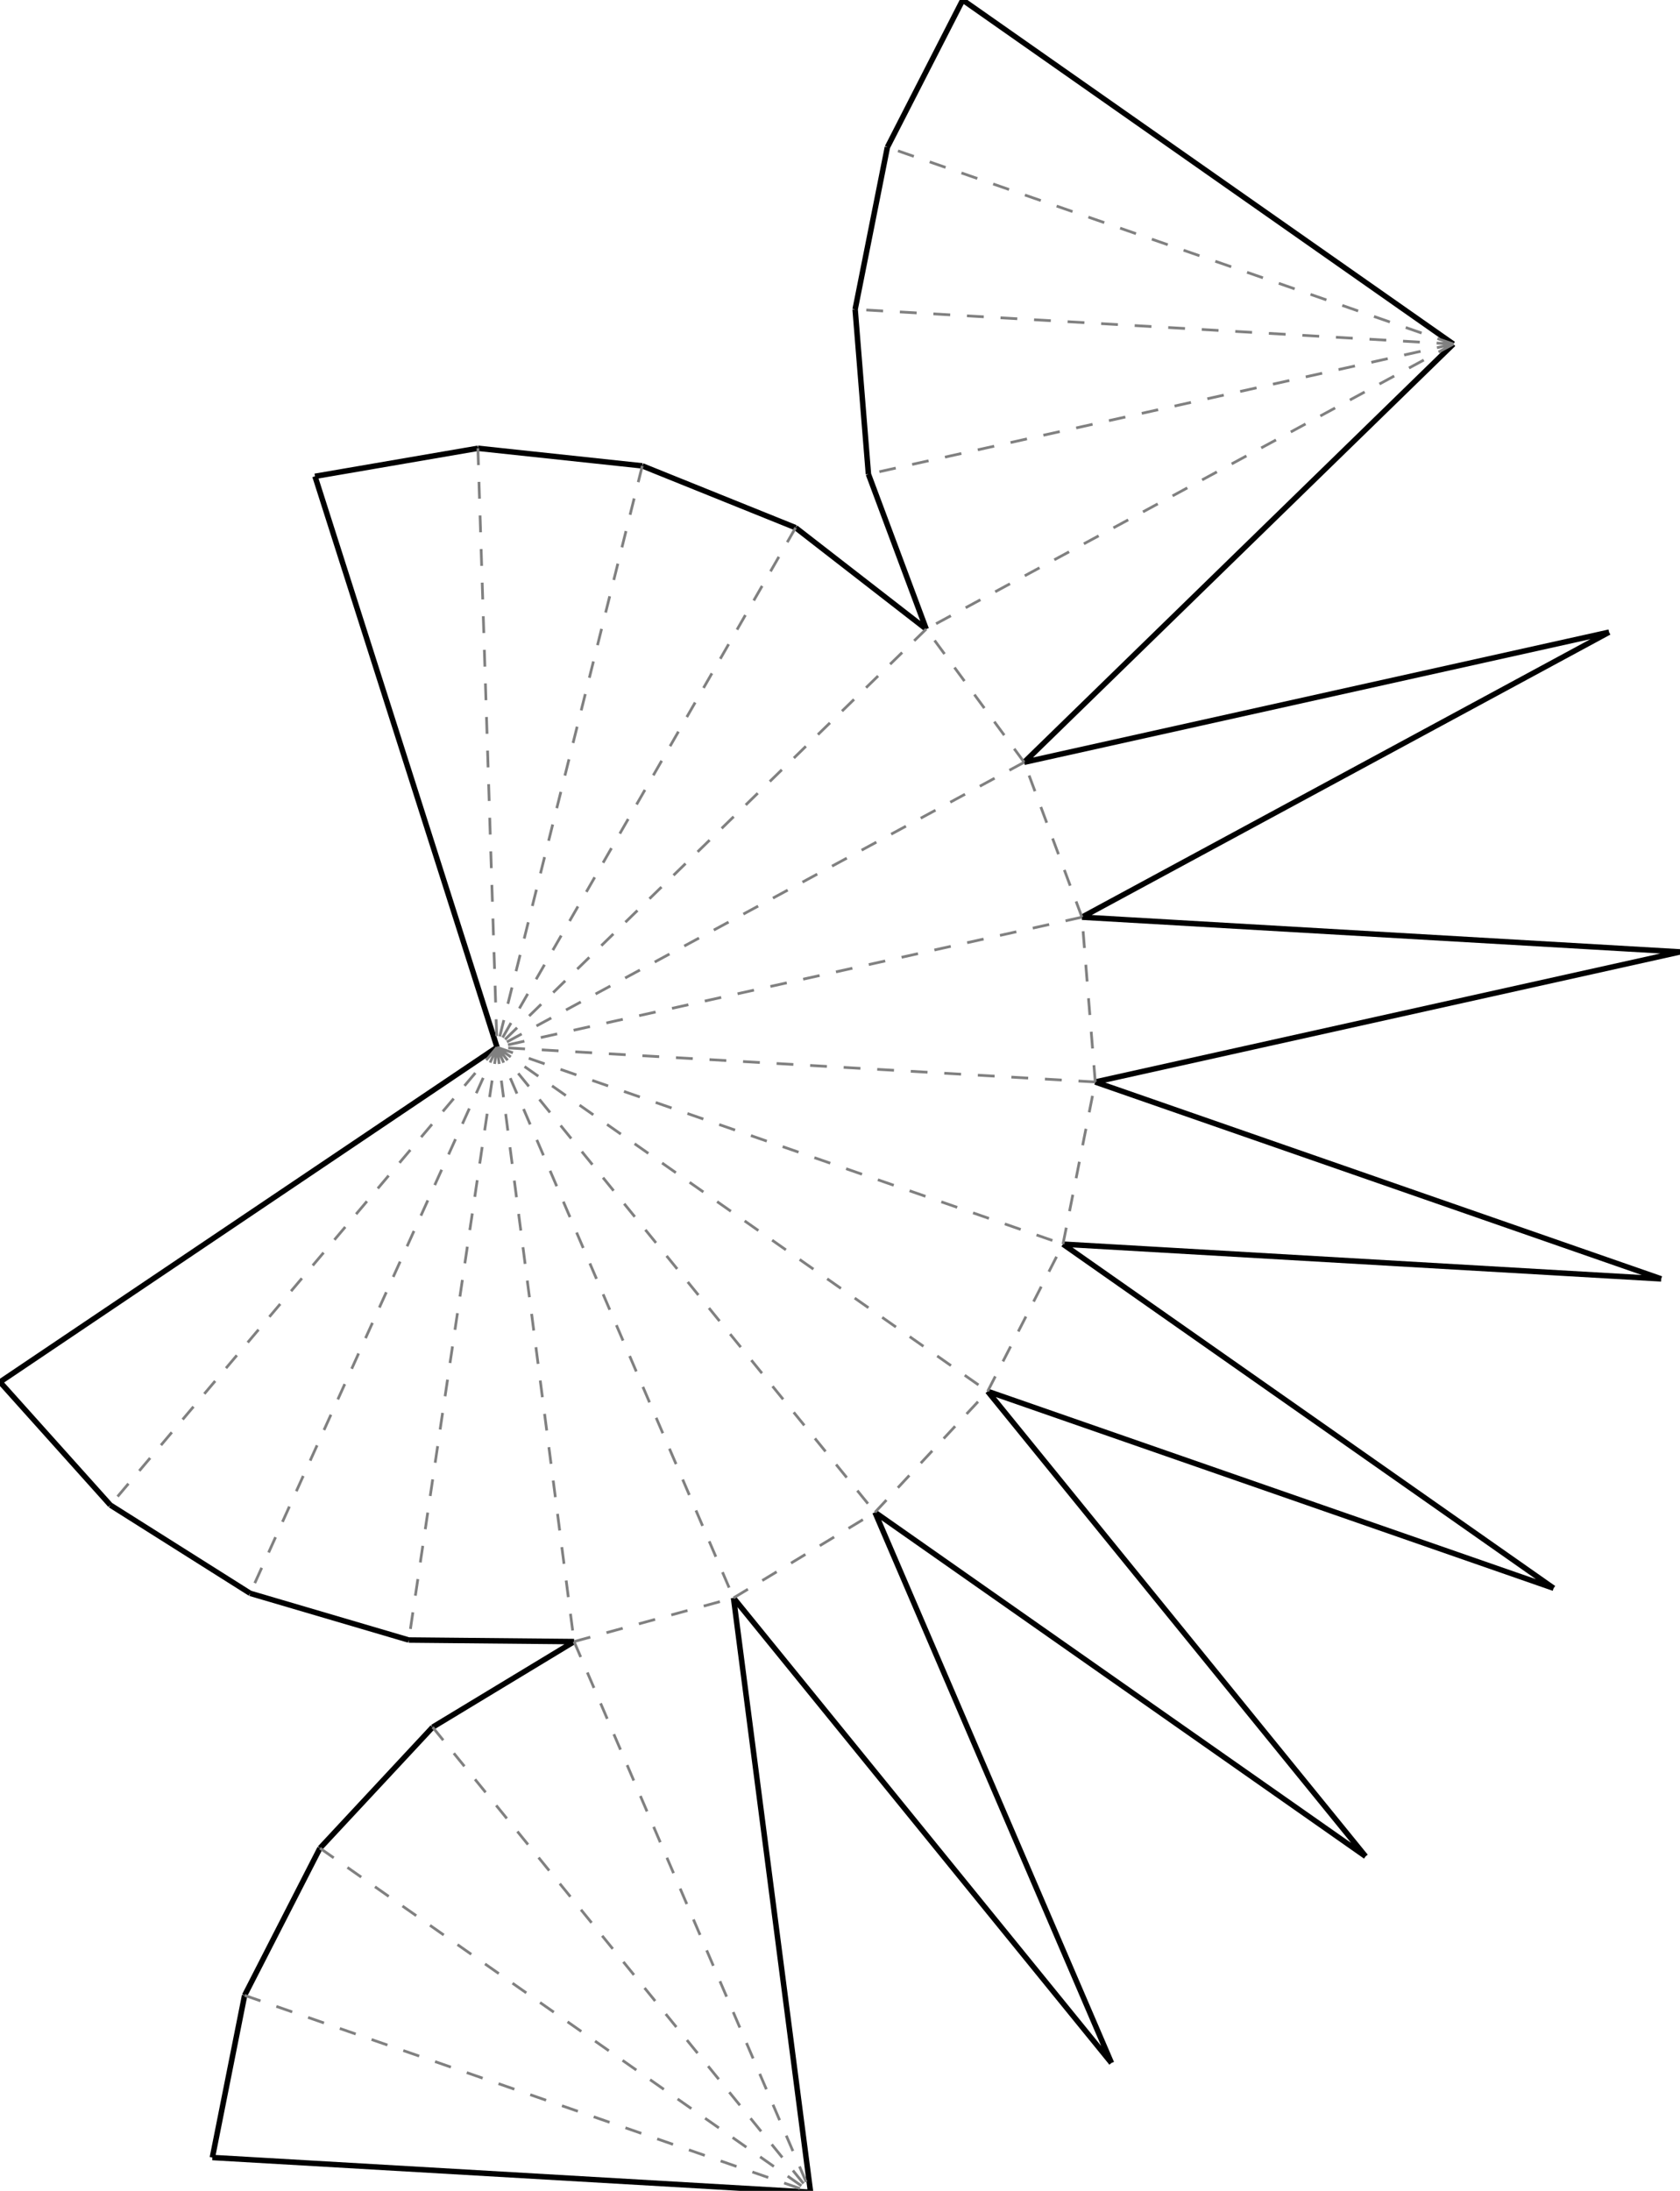 <?xml version="1.0"?>
<svg width="793" height="1034" version="1.1" xmlns="http://www.w3.org/2000/svg" >
<defs>
<style type="text/css"><![CDATA[
.m {stroke:rgb(255,0,0);stroke-width:1.292;}
.v {stroke:rgb(0,0,255);stroke-width:1.292;}
.b {stroke:rgb(0,0,0);stroke-width:2.585;fill:white}
.n {stroke:rgb(128,128,128);stroke-width:1.292}
.t {stroke:rgb(0,128,0);stroke-width:1.292;}
.c {stroke:rgb(128,128,128);stroke-width:1.292;stroke-dasharray:7.93, 7.93;}
]]></style>
</defs>
<path fill="none" style="stroke:black;stroke-width:2.585;" d=" M 501.76 587.196 L 784.128 603.579 M 784.128 603.579 L 516.984 510.659 M 466.201 656.66 L 733.345 749.58 M 733.345 749.58 L 501.76 587.196 M 413.013 713.762 L 644.598 876.147 M 644.598 876.147 L 466.201 656.66 M 346.246 754.158 L 524.643 973.645 M 524.643 973.645 L 413.013 713.762 M 382.612 1034.65 L 346.246 754.158 M 270.981 774.771 L 204.214 815.166 M 204.214 815.166 L 151.027 872.269 M 151.027 872.269 L 115.468 941.733 M 115.468 941.733 L 100.244 1018.27 M 100.244 1018.27 L 382.612 1034.65 M 454.428 0 L 418.868 69.464 M 686.012 162.384 L 454.428 0 M 418.868 69.464 L 403.644 146 M 403.644 146 L 409.915 223.784 M 409.915 223.784 L 437.201 296.894 M 483.428 359.765 L 686.012 162.384 M 510.714 432.876 L 759.525 298.366 M 759.525 298.366 L 483.428 359.765 M 793.082 449.26 L 510.714 432.876 M 516.984 510.659 L 793.082 449.26 M 192.949 774.032 L 270.981 774.771 M 118.088 751.998 L 192.949 774.032 M 52.097 710.347 L 118.088 751.998 M 234.616 494.275 L 0 652.248 M 0 652.248 L 52.097 710.347 M 225.584 211.577 L 148.677 224.805 M 148.677 224.805 L 234.616 494.275 M 303.179 219.868 L 225.584 211.577 M 375.554 249.048 L 303.179 219.868 M 437.201 296.894 L 375.554 249.048" />
<path fill="none" class="c" d=" M 501.76 587.196 L 516.984 510.659 M 234.616 494.275 L 501.76 587.196 M 516.984 510.659 L 234.616 494.275 M 466.201 656.66 L 501.76 587.196 M 234.616 494.275 L 466.201 656.66 M 413.013 713.762 L 466.201 656.66 M 234.616 494.275 L 413.013 713.762 M 346.246 754.158 L 413.013 713.762 M 234.616 494.275 L 346.246 754.158 M 270.981 774.771 L 346.246 754.158 M 234.616 494.275 L 270.981 774.771 M 234.616 494.275 L 192.949 774.032 M 234.616 494.275 L 118.088 751.998 M 234.616 494.275 L 52.097 710.347 M 516.984 510.659 L 510.714 432.876 M 510.714 432.876 L 234.616 494.275 M 270.981 774.771 L 382.612 1034.65 M 204.214 815.166 L 382.612 1034.65 M 151.027 872.269 L 382.612 1034.65 M 115.468 941.733 L 382.612 1034.65 M 510.714 432.876 L 483.428 359.765 M 483.428 359.765 L 234.616 494.275 M 483.428 359.765 L 437.201 296.894 M 437.201 296.894 L 234.616 494.275 M 686.012 162.384 L 437.201 296.894 M 375.554 249.048 L 234.616 494.275 M 686.012 162.384 L 409.915 223.784 M 303.179 219.868 L 234.616 494.275 M 686.012 162.384 L 403.644 146 M 225.584 211.577 L 234.616 494.275 M 686.012 162.384 L 418.868 69.464" />
</svg>
